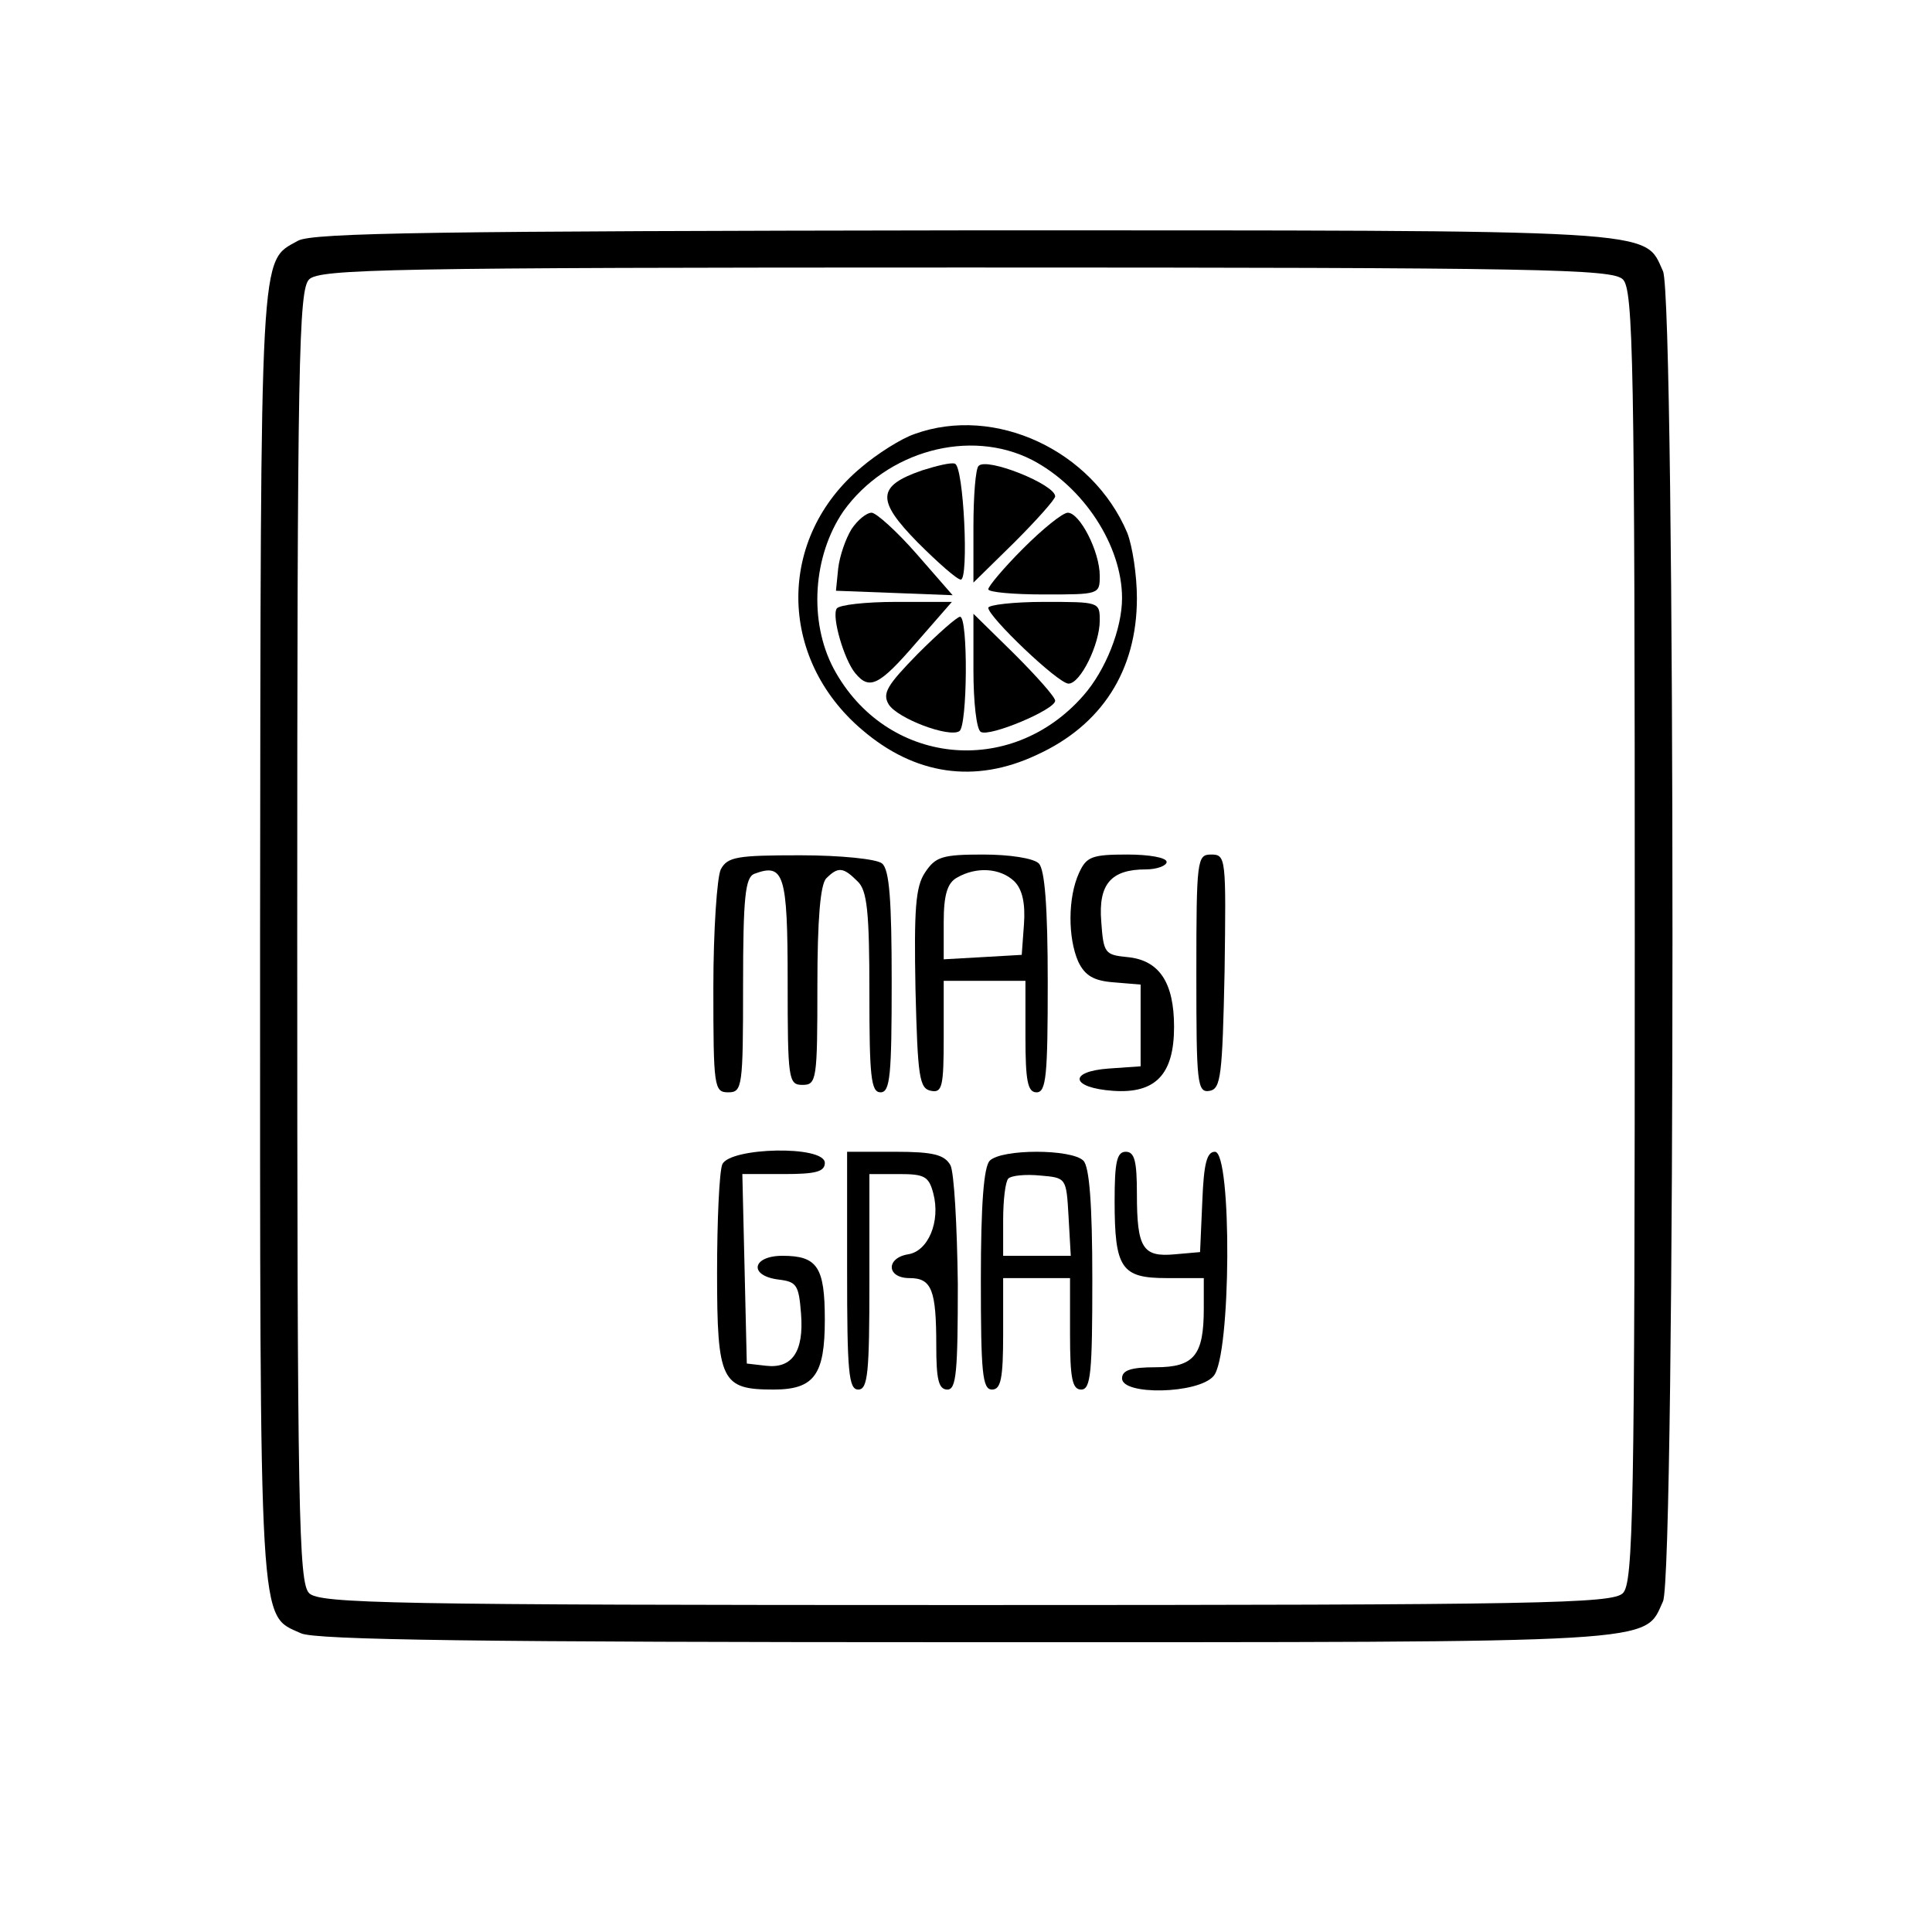 <?xml version="1.0" standalone="no"?>
<!DOCTYPE svg PUBLIC "-//W3C//DTD SVG 20010904//EN"
 "http://www.w3.org/TR/2001/REC-SVG-20010904/DTD/svg10.dtd">
<svg version="1.0" xmlns="http://www.w3.org/2000/svg"
 width="260pt" height="260pt" viewBox="0 0 260 260"
 preserveAspectRatio="xMidYMid meet">
<g transform="translate(0,260) scale(0.1,-0.1)"
fill="#000000" stroke="none">
<path d="M401 2276 c-52 -29 -50 2 -51 -934 0 -948 -2 -914 55 -940 19 -9 243
-12 896 -12 945 0 911 -2 937 55 17 37 17 1753 0 1790 -26 57 8 55 -940 55
-705 -1 -878 -3 -897 -14z m1783 -52 c14 -14 16 -108 16 -884 0 -776 -2 -870
-16 -884 -14 -14 -108 -16 -884 -16 -776 0 -870 2 -884 16 -14 14 -16 108 -16
884 0 776 2 870 16 884 14 14 108 16 884 16 776 0 870 -2 884 -16z"/>
<path d="M1231 2016 c-18 -6 -51 -27 -72 -45 -113 -94 -113 -256 1 -353 71
-61 152 -73 235 -34 88 40 135 114 135 211 0 31 -6 70 -13 88 -47 111 -178
172 -286 133z m158 -35 c69 -36 121 -115 121 -186 0 -41 -22 -97 -52 -131 -98
-112 -266 -94 -336 36 -34 64 -28 152 13 212 58 81 170 112 254 69z"/>
<path d="M1241 1967 c-61 -21 -62 -40 -6 -97 27 -27 53 -50 58 -50 11 0 4 153
-8 156 -5 2 -25 -3 -44 -9z"/>
<path d="M1317 1973 c-4 -3 -7 -40 -7 -82 l0 -75 55 54 c30 30 55 58 55 62 0
16 -92 53 -103 41z"/>
<path d="M1146 1888 c-8 -13 -16 -36 -18 -53 l-3 -30 79 -3 78 -3 -48 55 c-27
31 -55 56 -61 56 -7 0 -19 -10 -27 -22z"/>
<path d="M1377 1862 c-26 -26 -47 -51 -47 -55 0 -4 34 -7 75 -7 74 0 75 0 75
25 0 33 -27 85 -43 85 -7 0 -34 -22 -60 -48z"/>
<path d="M1126 1781 c-7 -11 10 -69 25 -87 19 -23 32 -17 82 41 l48 55 -75 0
c-41 0 -77 -4 -80 -9z"/>
<path d="M1330 1782 c0 -12 94 -102 108 -102 16 0 42 53 42 85 0 25 -1 25 -75
25 -41 0 -75 -4 -75 -8z"/>
<path d="M1235 1720 c-41 -42 -48 -53 -39 -68 12 -19 81 -45 95 -36 11 6 12
154 1 154 -4 0 -30 -23 -57 -50z"/>
<path d="M1310 1698 c0 -42 4 -80 10 -83 12 -7 100 30 100 42 0 5 -25 33 -55
63 l-55 54 0 -76z"/>
<path d="M970 1430 c-5 -10 -10 -82 -10 -159 0 -134 1 -141 20 -141 19 0 20 7
20 144 0 119 3 145 15 150 40 15 45 0 45 -145 0 -132 1 -139 20 -139 19 0 20
7 20 133 0 90 4 137 12 145 16 16 23 15 42 -4 13 -12 16 -41 16 -150 0 -112 2
-134 15 -134 13 0 15 23 15 149 0 109 -3 151 -13 159 -7 6 -56 11 -110 11 -85
0 -98 -2 -107 -19z"/>
<path d="M1245 1426 c-13 -19 -15 -50 -13 -157 3 -118 5 -134 21 -137 15 -3
17 6 17 72 l0 76 55 0 55 0 0 -75 c0 -60 3 -75 15 -75 13 0 15 23 15 148 0
102 -4 152 -12 160 -7 7 -39 12 -75 12 -55 0 -64 -3 -78 -24z m120 -12 c11
-11 15 -30 13 -58 l-3 -41 -52 -3 -53 -3 0 50 c0 37 5 53 18 60 26 15 58 13
77 -5z"/>
<path d="M1452 1425 c-15 -33 -15 -87 -1 -119 9 -19 21 -26 48 -28 l36 -3 0
-55 0 -55 -43 -3 c-55 -4 -51 -26 6 -30 57 -4 82 22 82 86 0 60 -20 90 -63 94
-30 3 -32 5 -35 48 -4 50 13 70 60 70 15 0 28 5 28 10 0 6 -24 10 -53 10 -48
0 -55 -3 -65 -25z"/>
<path d="M1610 1289 c0 -147 1 -160 18 -157 15 3 17 20 20 161 2 152 2 157
-18 157 -19 0 -20 -6 -20 -161z"/>
<path d="M972 1033 c-4 -10 -7 -76 -7 -146 0 -146 6 -157 76 -157 55 0 69 20
69 94 0 71 -10 86 -57 86 -41 0 -46 -27 -5 -32 24 -3 27 -7 30 -46 4 -51 -12
-74 -47 -70 l-26 3 -3 128 -3 127 56 0 c42 0 55 3 55 15 0 24 -128 21 -138 -2z"/>
<path d="M1140 890 c0 -136 2 -160 15 -160 13 0 15 23 15 145 l0 145 40 0 c34
0 40 -3 46 -26 10 -38 -7 -78 -34 -82 -30 -5 -29 -32 2 -32 30 0 36 -16 36
-91 0 -45 3 -59 15 -59 12 0 14 24 14 142 -1 79 -5 151 -10 160 -8 14 -23 18
-74 18 l-65 0 0 -160z"/>
<path d="M1332 1038 c-8 -8 -12 -58 -12 -160 0 -125 2 -148 15 -148 12 0 15
15 15 75 l0 75 45 0 45 0 0 -75 c0 -60 3 -75 15 -75 13 0 15 23 15 148 0 102
-4 152 -12 160 -16 16 -110 16 -126 0z m106 -75 l3 -53 -45 0 -46 0 0 48 c0
27 3 52 7 56 4 4 23 6 43 4 35 -3 35 -3 38 -55z"/>
<path d="M1500 984 c0 -91 9 -104 70 -104 l50 0 0 -41 c0 -63 -13 -79 -65 -79
-33 0 -45 -4 -45 -15 0 -23 102 -21 123 3 24 26 25 302 2 302 -11 0 -15 -16
-17 -67 l-3 -68 -34 -3 c-43 -4 -51 8 -51 81 0 44 -3 57 -15 57 -12 0 -15 -14
-15 -66z"/>
</g>
</svg>
